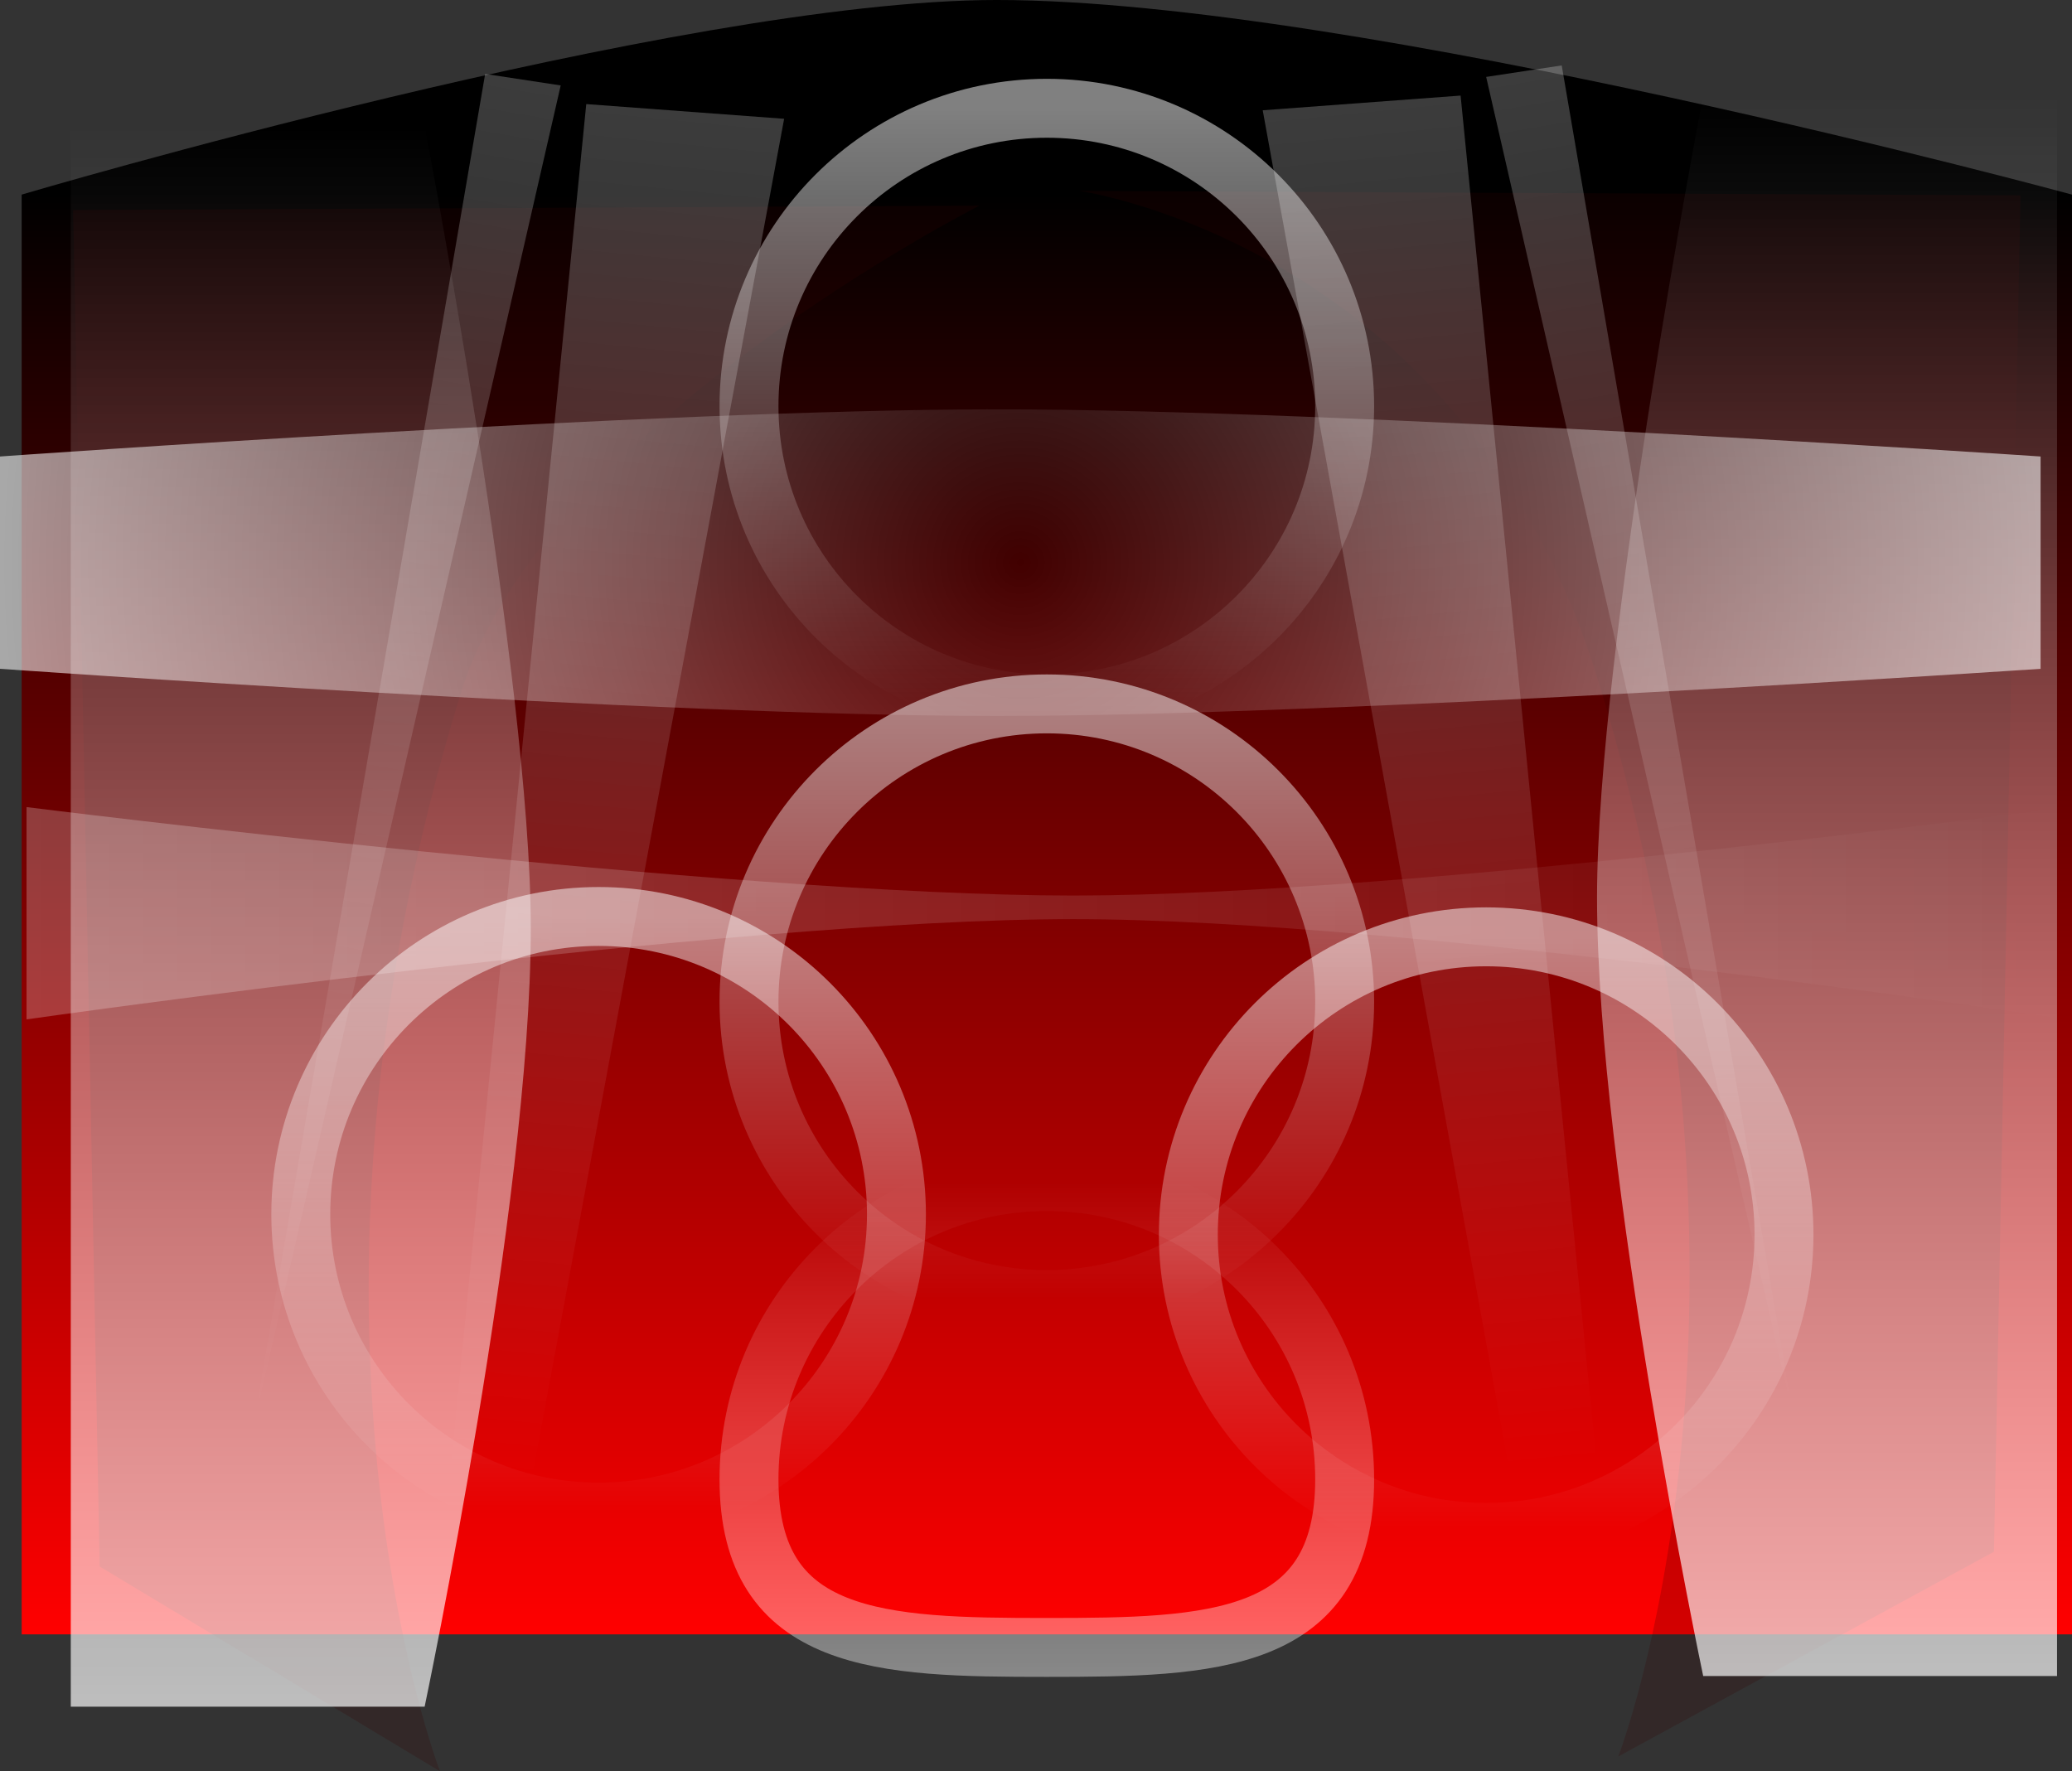 <svg version="1.1" xmlns="http://www.w3.org/2000/svg" xmlns:xlink="http://www.w3.org/1999/xlink" width="527.517" height="450.992" viewBox="0,0,527.517,450.992"><rect x="0" y="0" width="527.517" height="450.992" fill="#333333" stroke="none"/><defs><linearGradient x1="240" y1="-2.974" x2="240" y2="363.614" gradientUnits="userSpaceOnUse" id="color-1"><stop offset="0" stop-color="#000000"/><stop offset="1" stop-color="#ff0000"/></linearGradient><linearGradient x1="147.93" y1="-24.15" x2="113.196" y2="324.846" gradientUnits="userSpaceOnUse" id="color-2"><stop offset="0" stop-color="#ffffff" stop-opacity="0.235"/><stop offset="1" stop-color="#ffffff" stop-opacity="0"/></linearGradient><linearGradient x1="104.364" y1="-32.235" x2="45.077" y2="313.513" gradientUnits="userSpaceOnUse" id="color-3"><stop offset="0" stop-color="#ffffff" stop-opacity="0.235"/><stop offset="1" stop-color="#ffffff" stop-opacity="0"/></linearGradient><linearGradient x1="320.153" y1="-26.316" x2="354.888" y2="322.679" gradientUnits="userSpaceOnUse" id="color-4"><stop offset="0" stop-color="#ffffff" stop-opacity="0.235"/><stop offset="1" stop-color="#ffffff" stop-opacity="0"/></linearGradient><linearGradient x1="363.72" y1="-34.401" x2="423.007" y2="311.346" gradientUnits="userSpaceOnUse" id="color-5"><stop offset="0" stop-color="#ffffff" stop-opacity="0.235"/><stop offset="1" stop-color="#ffffff" stop-opacity="0"/></linearGradient><radialGradient cx="233.243" cy="90.735" r="259.76" gradientUnits="userSpaceOnUse" id="color-6"><stop offset="0" stop-color="#ffffff" stop-opacity="0"/><stop offset="1" stop-color="#ffffff" stop-opacity="0.573"/></radialGradient><linearGradient x1="-19.76" y1="180" x2="499.76" y2="180" gradientUnits="userSpaceOnUse" id="color-7"><stop offset="0" stop-color="#ffffff" stop-opacity="0.235"/><stop offset="1" stop-color="#ffffff" stop-opacity="0"/></linearGradient><linearGradient x1="240" y1="126.697" x2="240" y2="278.348" gradientUnits="userSpaceOnUse" id="color-8"><stop offset="0" stop-color="#ffffff" stop-opacity="0.502"/><stop offset="1" stop-color="#ffffff" stop-opacity="0"/></linearGradient><linearGradient x1="125.886" y1="180.825" x2="125.886" y2="332.476" gradientUnits="userSpaceOnUse" id="color-9"><stop offset="0" stop-color="#ffffff" stop-opacity="0.502"/><stop offset="1" stop-color="#ffffff" stop-opacity="0"/></linearGradient><linearGradient x1="240" y1="-24.955" x2="240" y2="126.697" gradientUnits="userSpaceOnUse" id="color-10"><stop offset="0" stop-color="#ffffff" stop-opacity="0.502"/><stop offset="1" stop-color="#ffffff" stop-opacity="0"/></linearGradient><linearGradient x1="351.851" y1="186.006" x2="351.851" y2="337.658" gradientUnits="userSpaceOnUse" id="color-11"><stop offset="0" stop-color="#ffffff" stop-opacity="0.502"/><stop offset="1" stop-color="#ffffff" stop-opacity="0"/></linearGradient><linearGradient x1="240" y1="248.318" x2="240" y2="399.97" gradientUnits="userSpaceOnUse" id="color-12"><stop offset="0" stop-color="#ffffff" stop-opacity="0"/><stop offset="1" stop-color="#ffffff" stop-opacity="0.502"/></linearGradient><linearGradient x1="36.547" y1="-20.376" x2="36.547" y2="382.026" gradientUnits="userSpaceOnUse" id="color-13"><stop offset="0" stop-color="#ffffff" stop-opacity="0"/><stop offset="1" stop-color="#ffffff" stop-opacity="0.678"/></linearGradient><linearGradient x1="36.547" y1="-20.376" x2="36.547" y2="382.026" gradientUnits="userSpaceOnUse" id="color-14"><stop offset="0" stop-color="#ffffff" stop-opacity="0.502"/><stop offset="1" stop-color="#ffffff" stop-opacity="0"/></linearGradient><linearGradient x1="452.149" y1="-28.188" x2="452.149" y2="374.215" gradientUnits="userSpaceOnUse" id="color-15"><stop offset="0" stop-color="#ffffff" stop-opacity="0"/><stop offset="1" stop-color="#ffffff" stop-opacity="0.678"/></linearGradient><linearGradient x1="452.149" y1="-28.188" x2="452.149" y2="374.215" gradientUnits="userSpaceOnUse" id="color-16"><stop offset="0" stop-color="#ffffff" stop-opacity="0.502"/><stop offset="1" stop-color="#ffffff" stop-opacity="0"/></linearGradient></defs><g transform="translate(26.517,52.523)"><g data-paper-data="{&quot;isPaintingLayer&quot;:true}" fill-rule="nonzero" stroke-linecap="butt" stroke-linejoin="miter" stroke-miterlimit="10" stroke-dasharray="" stroke-dashoffset="0" style="mix-blend-mode: normal"><path d="M-21,363.614v-366.588c0,0 167.265,-49.55 248.237,-49.55c91.692,0 273.763,49.55 273.763,49.55v366.588z" fill="url(#color-1)" stroke="none" stroke-width="0"/><path d="M222.828,-0.165c0,0 -111.067,56.386 -131.975,123.954c-49.549,160.133 -5.354,274.68 -5.354,274.68l-86.634,-52.138l-6.749,-345.346z" data-paper-data="{&quot;index&quot;:null}" fill-opacity="0.212" fill="#360000" stroke="none" stroke-width="0"/><path d="M487.884,-2.784l-6.749,345.346l-95.643,52.138c0,0 44.195,-114.547 -5.354,-274.68c-34.143,-110.343 -131.975,-123.954 -131.975,-123.954z" data-paper-data="{&quot;index&quot;:null}" fill-opacity="0.212" fill="#360000" stroke="none" stroke-width="0"/><path d="M88.007,322.974l34.734,-348.996l50.378,3.743l-64.764,348.996z" fill="url(#color-2)" stroke="none" stroke-width="0"/><path d="M37.712,312.049l59.288,-345.747l19.234,2.927z" fill="url(#color-3)" stroke="none" stroke-width="0"/><path d="M358.227,324.551l-63.263,-348.996l50.378,-3.743l34.734,348.996z" data-paper-data="{&quot;index&quot;:null}" fill="url(#color-4)" stroke="none" stroke-width="0"/><path d="M351.851,-32.938l19.234,-2.927l59.288,345.747z" data-paper-data="{&quot;index&quot;:null}" fill="url(#color-5)" stroke="none" stroke-width="0"/><path d="M-26.517,117.762v-54.054c0,0 168.191,-12.012 253.754,-12.012c87.564,0 265.766,12.012 265.766,12.012v54.054c0,0 -178.201,12.012 -265.766,12.012c-85.563,0 -253.754,-12.012 -253.754,-12.012z" fill="url(#color-6)" stroke="#ffffff" stroke-width="0"/><path d="M-19.76,207.027v-54.054c0,0 179.072,22.523 266.517,22.523c85.693,0 253.003,-22.523 253.003,-22.523v54.054c0,0 -167.836,-25.526 -253.003,-25.526c-87.919,0 -266.517,25.526 -266.517,25.526z" fill="url(#color-7)" stroke="#ffffff" stroke-width="0"/><path d="M164.174,202.523c0,-41.877 33.948,-75.826 75.826,-75.826c41.877,0 75.826,33.948 75.826,75.826c0,41.877 -33.948,75.826 -75.826,75.826c-41.877,0 -75.826,-33.948 -75.826,-75.826z" fill="none" stroke="url(#color-8)" stroke-width="15"/><path d="M50.06,256.651c0,-41.877 33.948,-75.826 75.826,-75.826c41.877,0 75.826,33.948 75.826,75.826c0,41.877 -33.948,75.826 -75.826,75.826c-41.877,0 -75.826,-33.948 -75.826,-75.826z" fill="none" stroke="url(#color-9)" stroke-width="15"/><path d="M164.174,50.871c0,-41.877 33.948,-75.826 75.826,-75.826c41.877,0 75.826,33.948 75.826,75.826c0,41.877 -33.948,75.826 -75.826,75.826c-41.877,0 -75.826,-33.948 -75.826,-75.826z" fill="none" stroke="url(#color-10)" stroke-width="15"/><path d="M276.025,261.832c0,-41.877 33.948,-75.826 75.826,-75.826c41.877,0 75.826,33.948 75.826,75.826c0,41.877 -33.948,75.826 -75.826,75.826c-41.877,0 -75.826,-33.948 -75.826,-75.826z" fill="none" stroke="url(#color-11)" stroke-width="15"/><path d="M164.174,324.144c0,-41.877 33.948,-75.826 75.826,-75.826c41.877,0 75.826,33.948 75.826,75.826c0,41.877 -33.948,42.793 -75.826,42.793c-41.877,0 -75.826,-0.915 -75.826,-42.793z" fill="none" stroke="url(#color-12)" stroke-width="15"/><path d="M-8.498,382.026v-402.402h90.09c0,0 27.027,140.404 27.027,204.204c0,69.795 -27.027,198.198 -27.027,198.198z" fill="url(#color-13)" stroke="url(#color-14)" stroke-width="0"/><path d="M407.104,374.215c0,0 -27.027,-128.404 -27.027,-198.198c0,-63.801 27.027,-204.204 27.027,-204.204h90.09v402.402z" data-paper-data="{&quot;index&quot;:null}" fill="url(#color-15)" stroke="url(#color-16)" stroke-width="0"/></g></g></svg>